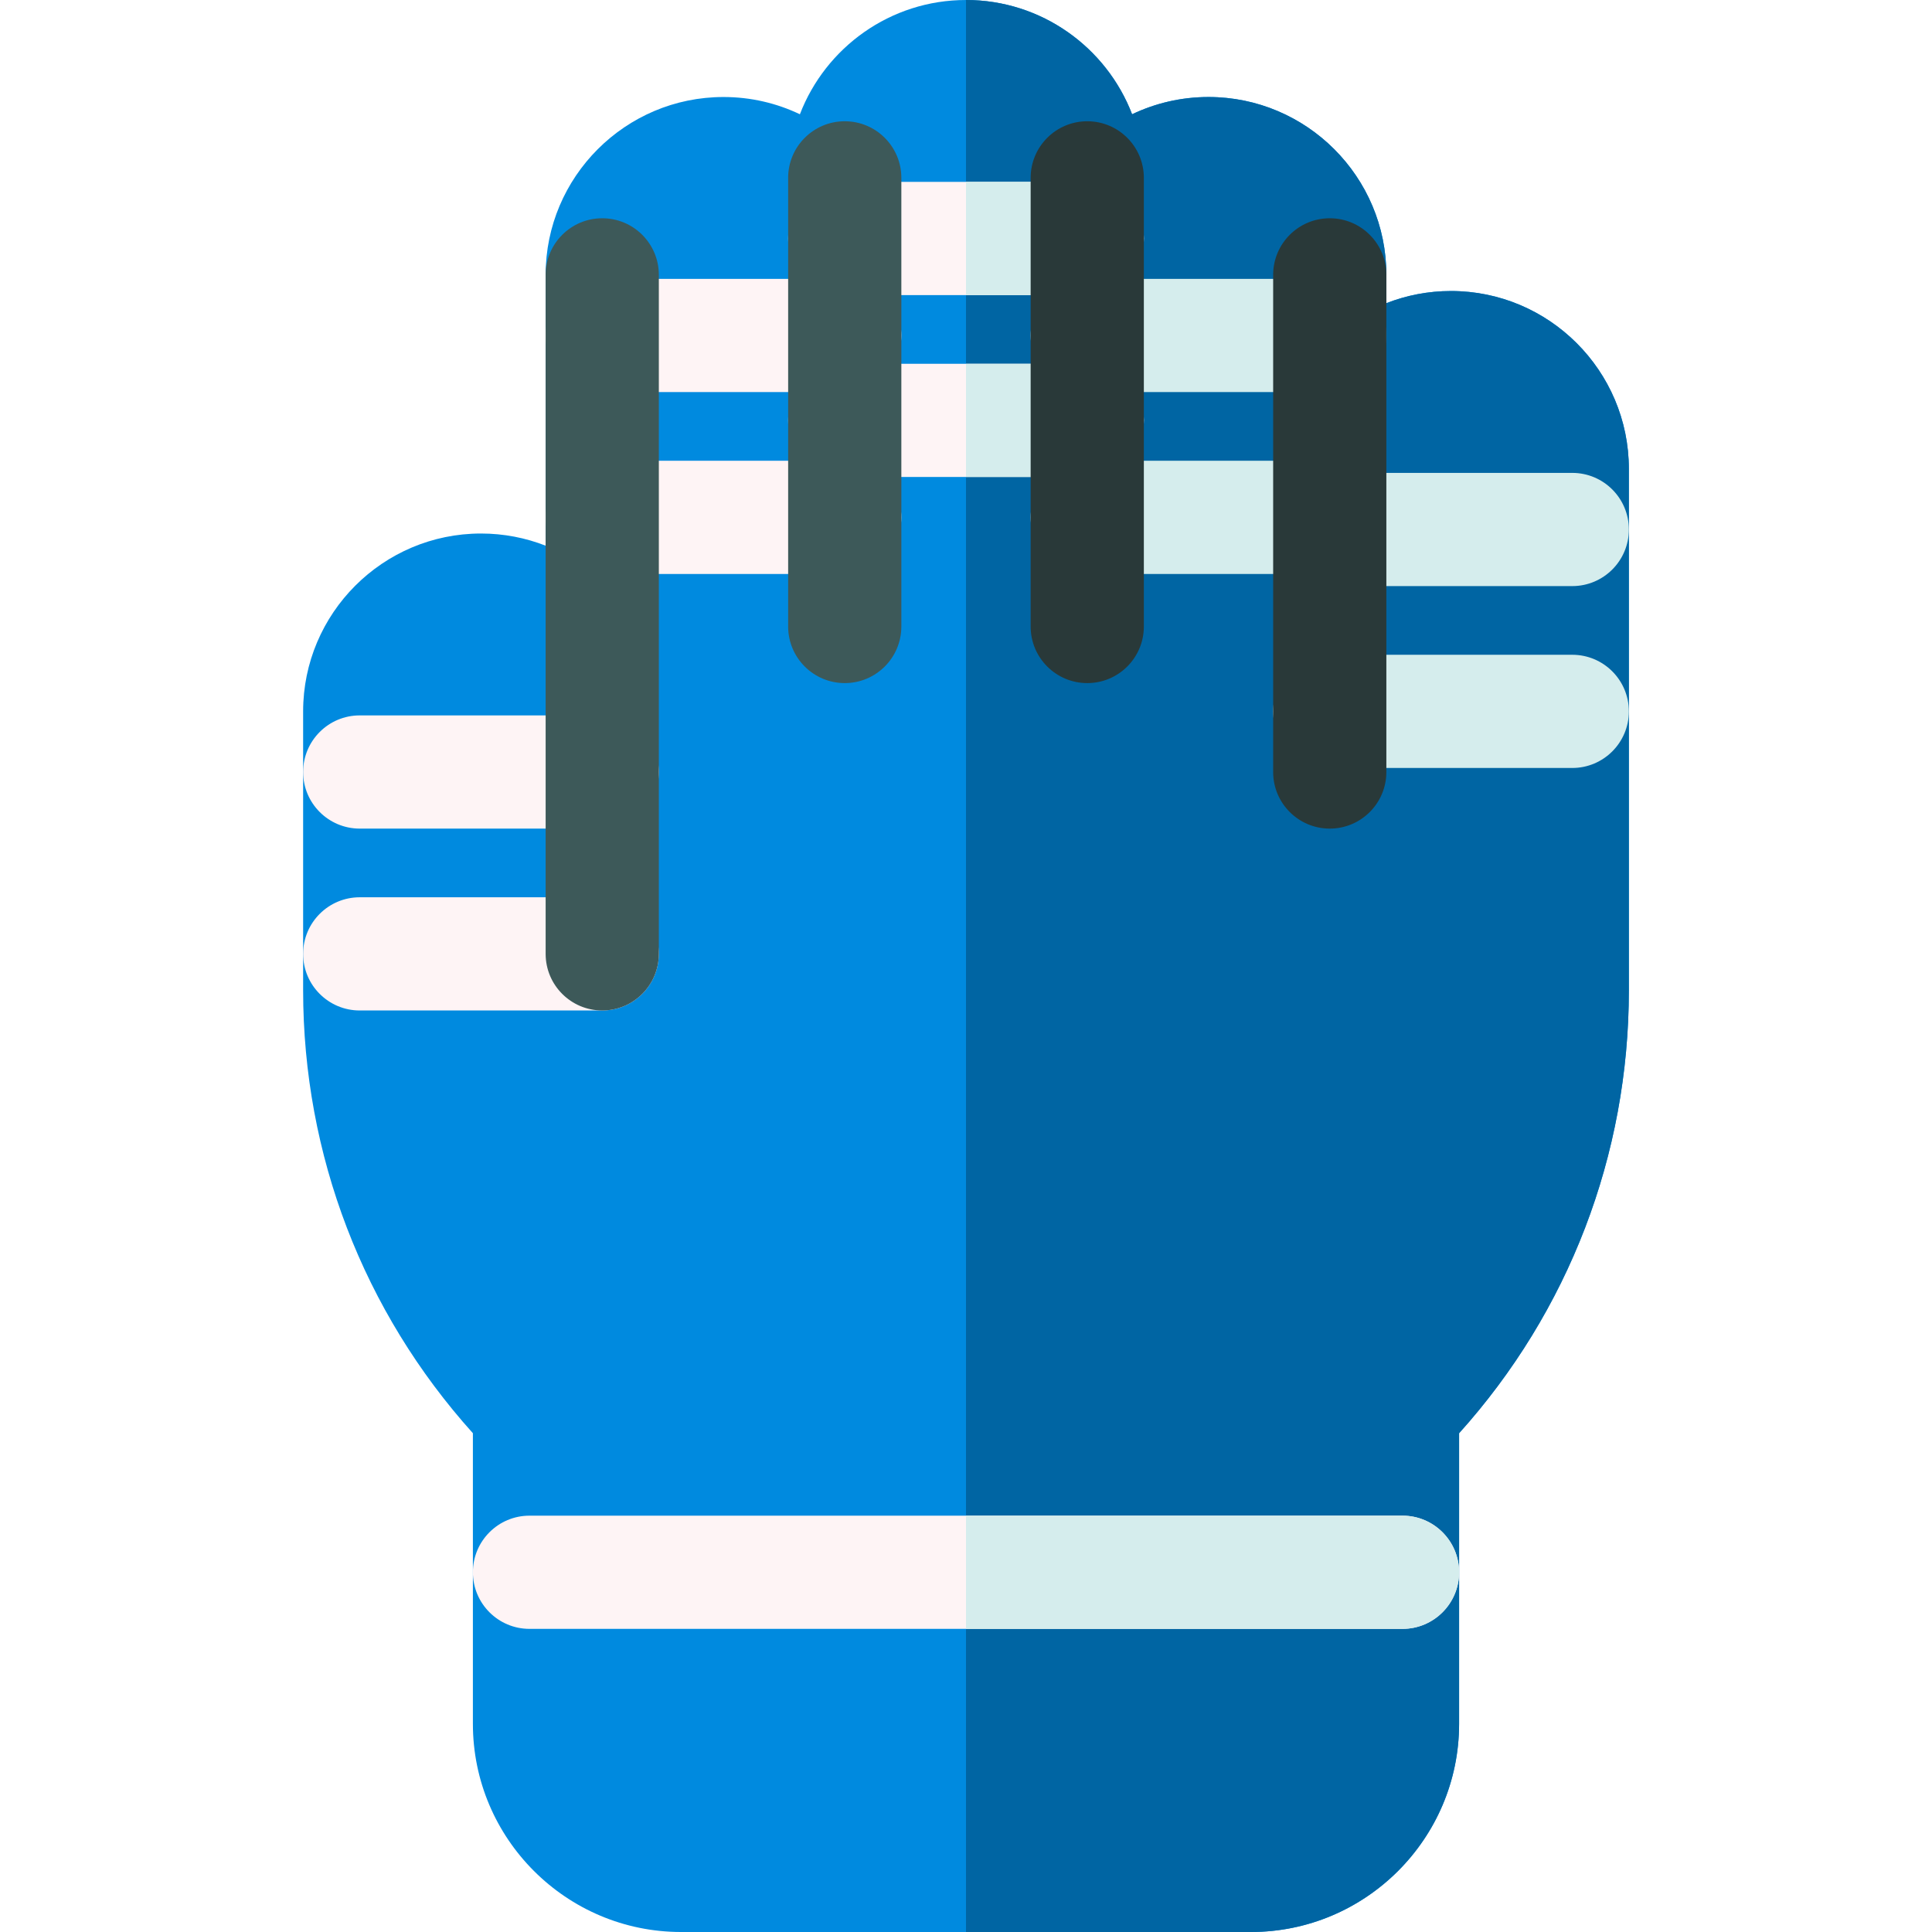 <?xml version="1.0" encoding="iso-8859-1"?>
<!-- Generator: Adobe Illustrator 19.0.0, SVG Export Plug-In . SVG Version: 6.00 Build 0)  -->
<svg xmlns="http://www.w3.org/2000/svg" xmlns:xlink="http://www.w3.org/1999/xlink" version="1.1" id="Layer_1" x="0px" y="0px" viewBox="0 0 512 512" style="enable-background:new 0 0 512 512;" xml:space="preserve" width="512" height="512">
<g>
	<path style="fill:#008ADF;" d="M431.666,124.255c0-25.989-21.145-47.133-47.135-47.133c-6.04,0-11.819,1.143-17.132,3.222   l0.001-7.502c0-25.989-21.144-47.133-47.133-47.133c-7.243,0-14.109,1.642-20.247,4.573C293.225,12.591,276.056,0,256,0   c-20.055,0-37.225,12.59-44.02,30.282c-6.138-2.932-13.004-4.573-20.246-4.573c-25.99,0-47.134,21.144-47.134,47.133v71.77   c-5.313-2.08-11.093-3.223-17.134-3.223c-25.989,0-47.133,21.144-47.133,47.133v73.907c0,43.643,15.93,85.086,44.989,117.387   v77.019c0,30.419,24.748,55.166,55.167,55.166h151.02c30.42,0,55.168-24.747,55.168-55.166v-77.018   c29.059-32.301,44.988-73.743,44.988-117.388V124.255z"/>
	<path style="fill:#0065A3;" d="M431.666,124.255c0-25.989-21.145-47.133-47.135-47.133c-6.04,0-11.819,1.143-17.132,3.222   l0.001-7.502c0-25.989-21.144-47.133-47.133-47.133c-7.243,0-14.109,1.642-20.247,4.573C293.225,12.591,276.056,0,256,0v512h75.51   c30.42,0,55.168-24.747,55.168-55.166v-77.018c29.059-32.301,44.988-73.743,44.988-117.388V124.255z"/>
	<g>
		<path style="fill:#FEF4F5;" d="M288.133,126.4h-64.266c-8.285,0-15-6.716-15-15s6.715-15,15-15h64.266c8.285,0,15,6.716,15,15    S296.418,126.4,288.133,126.4z"/>
	</g>
	<path style="fill:#D5EDED;" d="M288.133,96.4H256v30h32.133c8.285,0,15-6.716,15-15S296.418,96.4,288.133,96.4z"/>
	<g>
		<g>
			<g>
				<path style="fill:#FEF4F5;" d="M223.867,103.908H159.6c-8.284,0-14.999-6.716-14.999-15c0-8.284,6.716-15,14.999-15h64.268      c8.283,0,15,6.716,15,15C238.867,97.192,232.151,103.908,223.867,103.908z"/>
			</g>
			<g>
				<path style="fill:#FEF4F5;" d="M288.133,78.2h-64.266c-8.285,0-15-6.716-15-15c0-8.284,6.715-15,15-15h64.266      c8.285,0,15,6.716,15,15C303.133,71.484,296.418,78.2,288.133,78.2z"/>
			</g>
			<path style="fill:#D5EDED;" d="M303.133,63.2c0-8.284-6.715-15-15-15H256v30h32.133C296.418,78.2,303.133,71.484,303.133,63.2z"/>
			<g>
				<path style="fill:#D5EDED;" d="M352.399,103.908h-64.266c-8.283,0-15-6.716-15-15c0-8.284,6.717-15,15-15h64.266      c8.285,0,15,6.716,15,15C367.399,97.192,360.684,103.908,352.399,103.908z"/>
			</g>
			<g>
				<path style="fill:#D5EDED;" d="M416.666,155.322h-64.268c-8.283,0-15-6.716-15-15c0-8.284,6.717-15,15-15h64.268      c8.285,0,15,6.716,15,15C431.666,148.606,424.951,155.322,416.666,155.322z"/>
			</g>
			<g>
				<path style="fill:#FEF4F5;" d="M159.6,219.589H95.334c-8.284,0-15-6.716-15-15c0-8.284,6.716-15,15-15H159.6      c8.285,0,15,6.716,15,15C174.6,212.873,167.885,219.589,159.6,219.589z"/>
			</g>
			<g>
				<path style="fill:#FEF4F5;" d="M223.867,152.108H159.6c-8.284,0-14.999-6.716-14.999-15c0-8.284,6.716-15,14.999-15h64.268      c8.283,0,15,6.716,15,15C238.867,145.393,232.151,152.108,223.867,152.108z"/>
			</g>
			<g>
				<path style="fill:#D5EDED;" d="M352.399,152.108h-64.266c-8.283,0-15-6.716-15-15c0-8.284,6.717-15,15-15h64.266      c8.285,0,15,6.716,15,15C367.399,145.393,360.684,152.108,352.399,152.108z"/>
			</g>
			<g>
				<path style="fill:#D5EDED;" d="M416.666,203.522h-64.268c-8.283,0-15-6.716-15-15c0-8.284,6.717-15,15-15h64.268      c8.285,0,15,6.716,15,15C431.666,196.806,424.951,203.522,416.666,203.522z"/>
			</g>
			<g>
				<path style="fill:#FEF4F5;" d="M159.6,267.788H95.334c-8.284,0-15-6.716-15-15c0-8.284,6.716-15,15-15H159.6      c8.285,0,15,6.716,15,15C174.6,261.072,167.885,267.788,159.6,267.788z"/>
			</g>
		</g>
		<g>
			<path style="fill:#FEF4F5;" d="M371.678,431.667H140.323c-8.284,0-15-6.716-15-15c0-8.284,6.716-15,15-15h231.355     c8.283,0,15,6.716,15,15C386.678,424.951,379.961,431.667,371.678,431.667z"/>
		</g>
	</g>
	<g>
		<path style="fill:#3D5959;" d="M159.6,57.842c-8.284,0-14.999,6.716-14.999,15v179.946c0,8.284,6.716,15,14.999,15    c8.285,0,15-6.716,15-15V72.842C174.6,64.558,167.885,57.842,159.6,57.842z"/>
		<path style="fill:#3D5959;" d="M223.867,32.134c-8.285,0-15,6.716-15,15v25.708V111.4v54.627c0,8.284,6.715,15,15,15    c8.283,0,15-6.716,15-15V111.4V72.842V47.134C238.867,38.85,232.151,32.134,223.867,32.134z"/>
		<path style="fill:#293939;" d="M288.133,32.134c-8.283,0-15,6.716-15,15v25.708V111.4v54.627c0,8.284,6.717,15,15,15    c8.285,0,15-6.716,15-15V111.4V72.842V47.134C303.133,38.85,296.418,32.134,288.133,32.134z"/>
		<path style="fill:#293939;" d="M352.399,57.842c-8.283,0-15,6.716-15,15v51.413v12.853v67.482c0,8.284,6.717,15,15,15    c8.285,0,15-6.716,15-15v-67.482v-12.853V72.842C367.399,64.558,360.684,57.842,352.399,57.842z"/>
	</g>
	<path style="fill:#D5EDED;" d="M371.678,401.667H256v30h115.678c8.283,0,15-6.716,15-15   C386.678,408.383,379.961,401.667,371.678,401.667z"/>
</g>















</svg>
